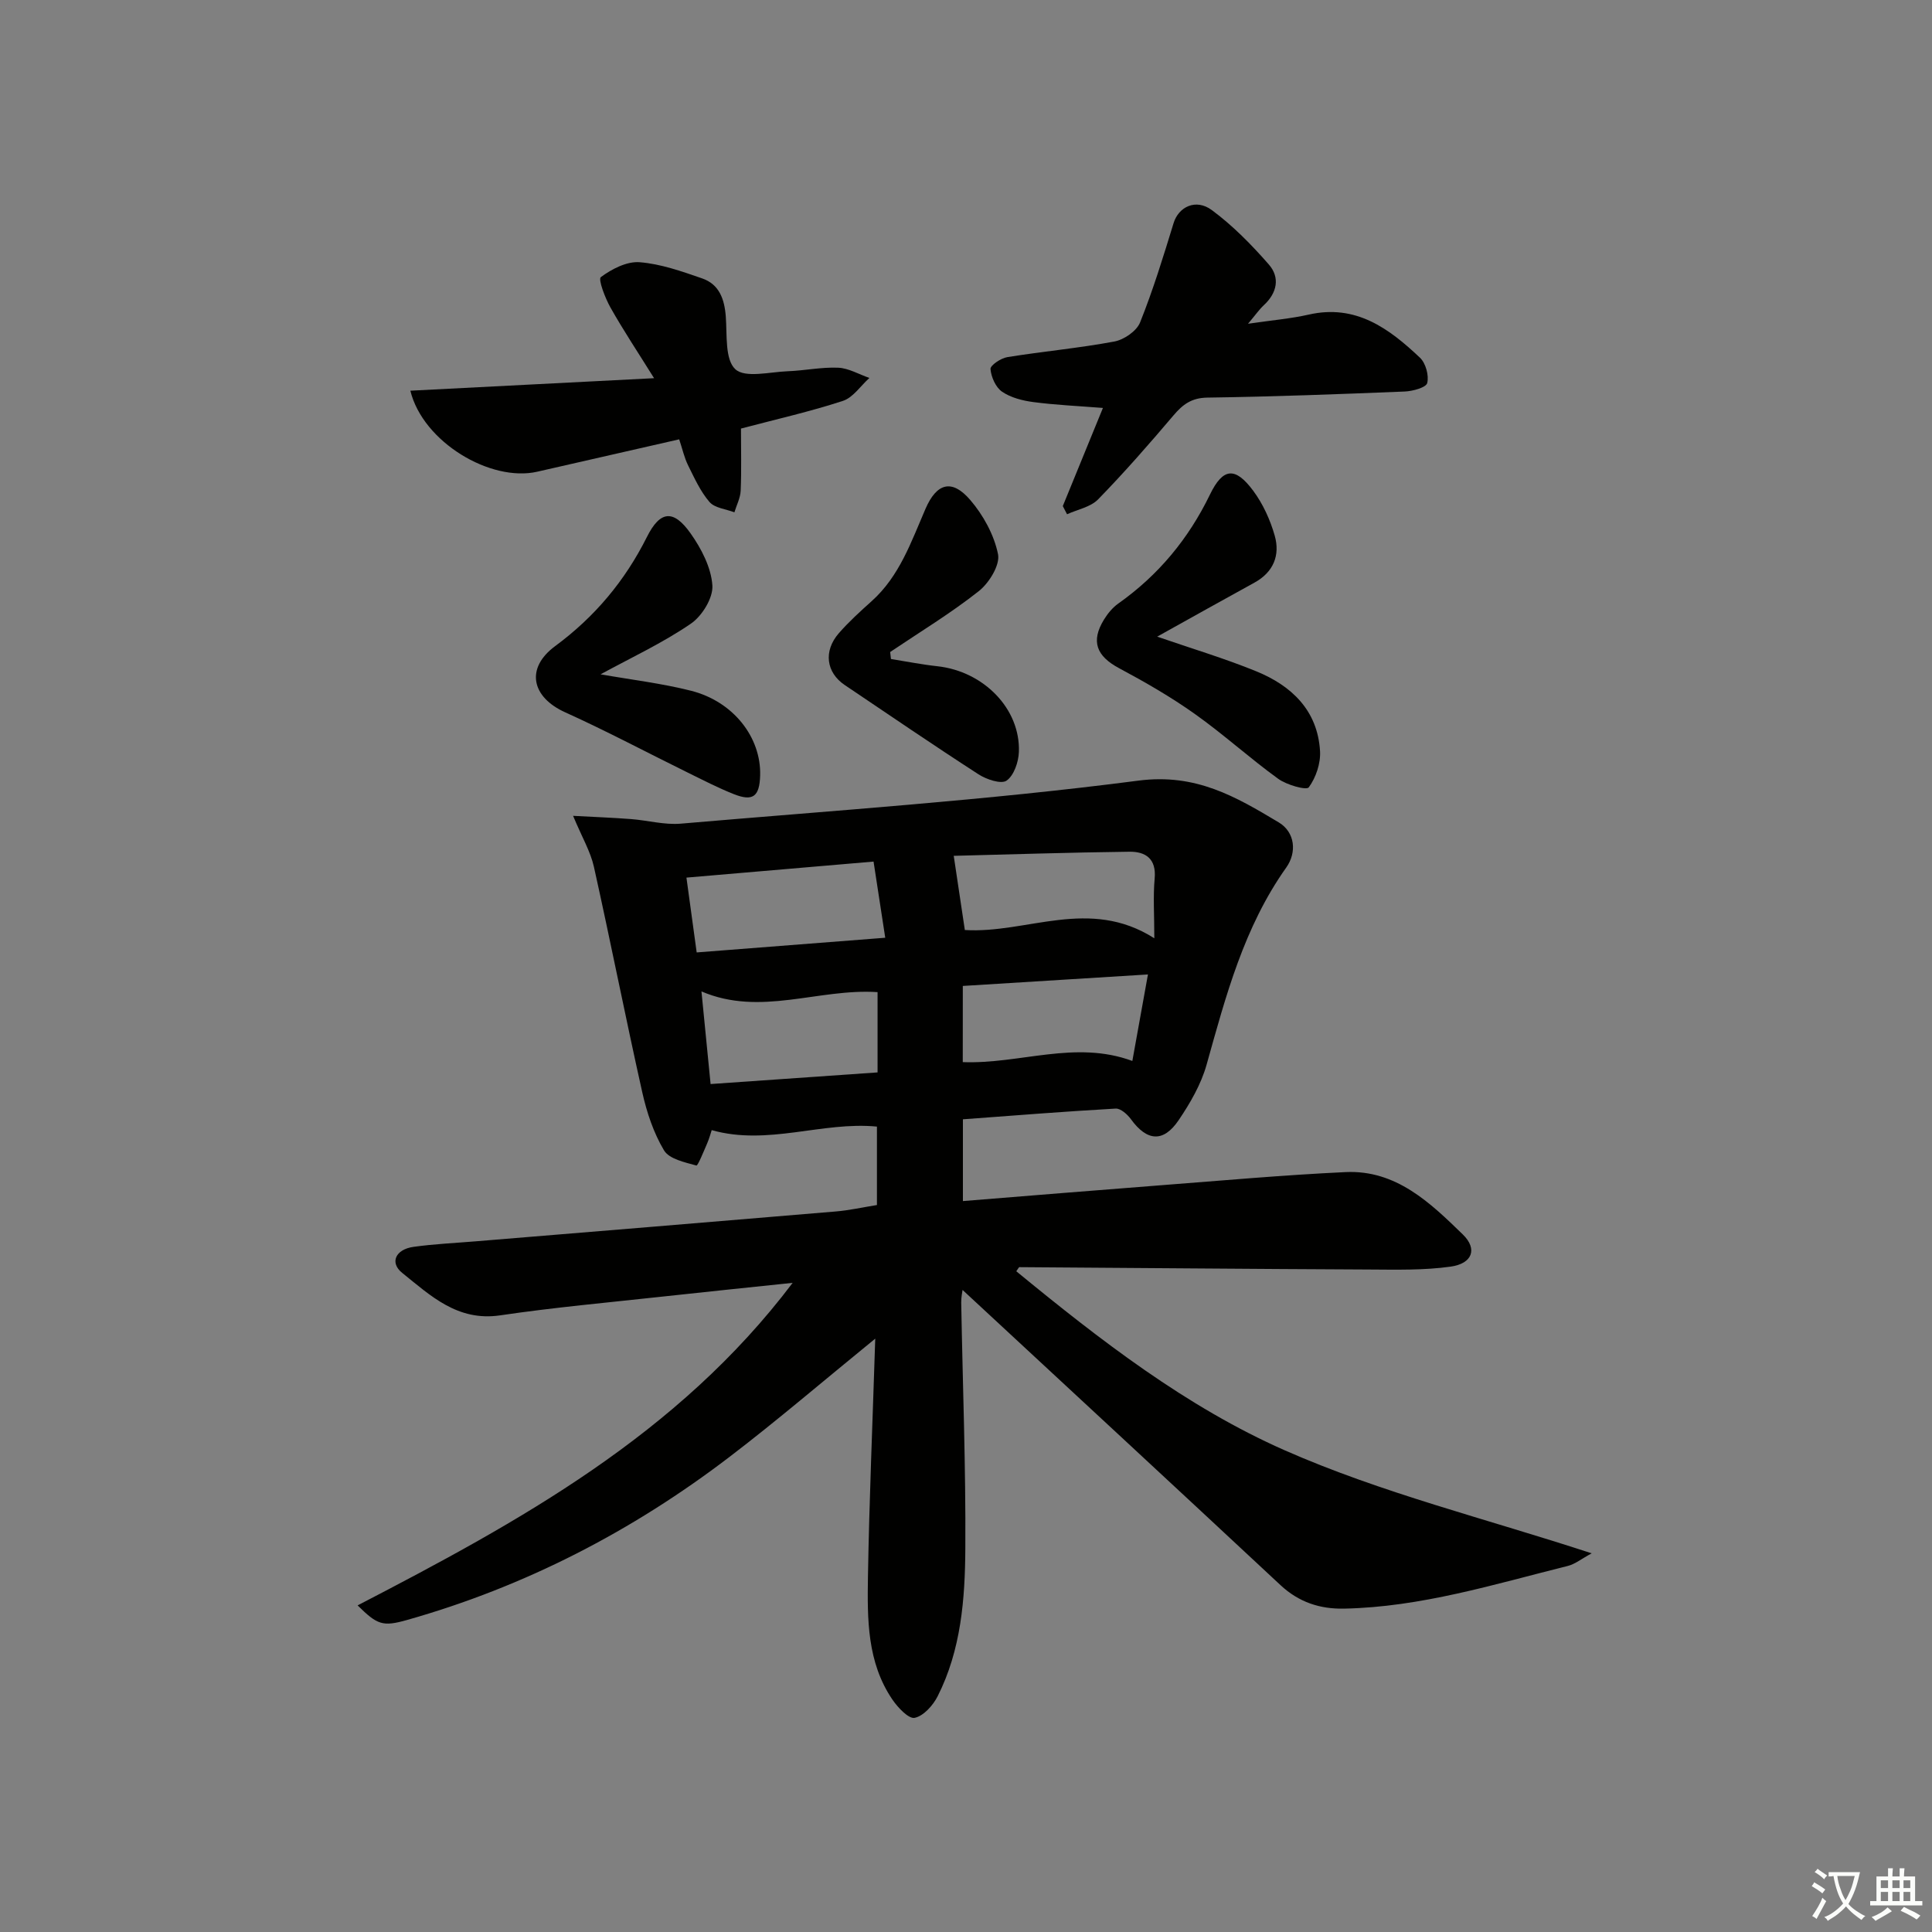 <svg enable-background="new 0 0 400 400" viewBox="0 0 400 400" xmlns="http://www.w3.org/2000/svg"><rect x="0" y="0" width="400" height="400" fill="#808080" stroke="none"/><path d="m377.9 391.2c-.2.3-.4.5-.6.8-.7-.6-1.4-1-2.2-1.5.2-.3.4-.5.5-.8.6.4 1.4.8 2.3 1.5zm-1.8 6.1c-.2-.2-.5-.4-.9-.6.4-.6.8-1.2 1.2-1.9s.7-1.3.9-1.9c.3.3.5.5.8.7-.7 1.3-1.4 2.6-2 3.7zm2.2-9c-.3.3-.5.5-.6.8-.6-.6-1.3-1.1-2-1.5.3-.3.5-.5.6-.7.6.5 1.3.9 2 1.4zm.3.2v-.9h2 4.5c-.3 1.3-.6 2.5-1 3.6s-.9 2.1-1.4 3c.4.5 1 1 1.6 1.4s1.2.8 1.9 1.1c-.3.2-.5.4-.8.8-.4-.3-1-.7-1.6-1.2s-1.2-1.1-1.6-1.6c-.5.6-1.1 1.1-1.7 1.6s-1.4.9-2.1 1.4c-.1-.3-.3-.5-.7-.8.6-.2 1.2-.5 1.9-1s1.4-1.1 2-1.8c-.5-.8-.9-1.6-1.2-2.5s-.6-2-.8-3.2c-.4.1-.7.1-1 .1zm2.5 2.7c.3 1 .7 1.7 1 2.2.3-.5.6-1.1 1-2s.6-1.9.9-3h-3.2-.4c.1.9.3 1.8.7 2.8z" fill="#fbfcfa"/><path d="m396.5 388.5v1.5 3.6h1.5v.9c-.4 0-1 0-1.7 0h-7.9c-.5 0-.9 0-1.2 0v-.9h1.3v-3.5c0-.7 0-1.2 0-1.6h2.4c0-.8 0-1.4 0-1.7h1c0 .3-.1.8-.1 1.7h1.5c0-.8 0-1.4 0-1.7h1c0 .3-.1.9-.1 1.7zm-8.2 9.2c-.2-.3-.5-.5-.8-.8.8-.3 1.4-.6 1.9-.9s1-.7 1.4-1.1c.3.3.6.5.9.8-1.6 1-2.8 1.6-3.4 2zm2.6-6.8v-1.6h-1.5v1.6zm0 2.7v-1.9h-1.5v1.9zm2.4-2.7v-1.6h-1.5v1.6zm0 2.7v-1.9h-1.5v1.9zm.2 2 .7-.8c.4.2.9.5 1.6.8s1.3.7 1.8 1c-.3.3-.5.6-.8.8-.4-.3-1.5-1-3.3-1.8zm2-4.7v-1.6h-1.4v1.6zm0 2.7v-1.9h-1.4v1.9z" fill="#fbfcfa"/><g fill="#010100"><path d="m181.21 277.15c-10.84 8.83-20.29 16.94-30.18 24.49-20.14 15.38-42.34 26.86-66.79 33.77-5.01 1.41-6.11 1.01-10.2-3.03 33.5-17.37 66.31-35.33 90.07-66.78-9.36.98-18.13 1.88-26.9 2.84-11.23 1.23-22.5 2.24-33.66 3.89-8.82 1.3-14.4-4.07-20.29-8.8-2.62-2.11-1.37-4.86 2.34-5.38 4.28-.6 8.61-.79 12.92-1.15 24.85-2.05 49.7-4.08 74.54-6.18 2.76-.23 5.49-.85 8.5-1.33 0-5.23 0-10.49 0-16.24-11.32-1.11-22.58 4.02-34.21.73-.21.64-.5 1.73-.94 2.75-.71 1.63-1.93 4.66-2.23 4.58-2.4-.67-5.63-1.34-6.71-3.15-2.16-3.62-3.57-7.87-4.5-12.03-3.48-15.53-6.55-31.15-10.01-46.68-.71-3.17-2.46-6.1-4.31-10.54 4.43.24 8.21.38 11.98.67 3.45.26 6.93 1.24 10.31.95 31.61-2.72 63.32-4.82 94.76-8.91 11.92-1.55 20.19 3.35 29.04 8.64 3.41 2.04 3.79 6.23 1.56 9.36-8.76 12.34-12.5 26.58-16.49 40.82-1.14 4.06-3.4 7.96-5.79 11.49-3.17 4.68-6.57 4.35-9.88-.22-.73-1-2.13-2.25-3.16-2.19-10.43.59-20.85 1.42-31.62 2.22v16.93c13.81-1.11 27.36-2.23 40.92-3.27 12.76-.98 25.52-2.13 38.3-2.73 10.44-.49 17.52 6.33 24.29 12.92 3.09 3.01 1.95 6.02-2.52 6.65-5.55.78-11.25.63-16.89.6-24.14-.11-48.28-.33-72.42-.49-.09 0-.19.24-.63.85 17.3 14.2 35.19 28.08 55.58 37.07 20.07 8.85 41.69 14.16 63.55 21.33-2.13 1.15-3.45 2.24-4.94 2.61-15.28 3.81-30.4 8.52-46.34 8.84-4.99.1-9.35-1.33-13.14-4.86-21.9-20.43-43.89-40.77-65.83-61.12-.04.33-.3 1.49-.28 2.65.3 16.97.96 33.95.85 50.92-.06 10.43-.88 20.96-5.73 30.55-.96 1.9-2.9 4.07-4.75 4.47-1.23.27-3.49-2.12-4.61-3.77-5.27-7.73-5.21-16.7-5.07-25.49.27-15.93.96-31.87 1.51-49.25zm-.35-98.77c-13.3 1.14-25.88 2.22-38.74 3.32.75 5.46 1.39 10.15 2.12 15.49 13.09-1.02 25.8-2.01 39.04-3.04-.89-5.86-1.61-10.56-2.42-15.77zm-33.74 46.06c11.98-.84 23.17-1.62 34.57-2.41 0-5.9 0-11.27 0-16.62-12.28-.81-24.23 5.1-36.46-.15.62 6.3 1.21 12.33 1.89 19.18zm50.34-47.25c.87 5.82 1.6 10.67 2.3 15.36 12.87.79 25.74-6.89 39.23 1.71 0-4.82-.27-8.63.07-12.37.38-4.11-1.9-5.59-5.22-5.55-12.4.15-24.81.56-36.38.85zm1.87 42.71c11.83.45 23.26-4.62 35.11-.24 1.06-5.9 2.08-11.54 3.23-17.91-13.01.81-25.55 1.58-38.33 2.38-.01 5.26-.01 10.19-.01 15.77z"/><path d="m220.04 104.78c2.73-6.68 5.47-13.37 8.31-20.32-5.2-.41-9.81-.61-14.37-1.21-2.25-.29-4.69-.91-6.51-2.15-1.32-.9-2.26-3.04-2.4-4.7-.06-.75 2.15-2.25 3.48-2.46 7.37-1.19 14.82-1.86 22.15-3.23 2.01-.37 4.62-2.16 5.34-3.95 2.69-6.71 4.82-13.65 6.94-20.57 1.02-3.34 4.58-5.16 7.92-2.69 4.34 3.21 8.22 7.17 11.79 11.25 2.36 2.7 1.74 5.88-1.03 8.44-.93.86-1.66 1.93-3.27 3.84 4.95-.73 8.83-1.05 12.59-1.9 9.74-2.21 16.61 2.88 23.01 8.93 1.19 1.13 1.89 3.67 1.5 5.24-.23.94-3 1.69-4.66 1.76-13.61.55-27.23 1.07-40.86 1.26-3.26.05-5.08 1.4-7.01 3.68-5.04 5.94-10.18 11.82-15.61 17.39-1.56 1.6-4.26 2.09-6.43 3.08-.29-.58-.58-1.13-.88-1.69z"/><path d="m153.41 88.73c0 4.26.12 8.56-.06 12.85-.06 1.51-.85 2.99-1.3 4.49-1.76-.68-4.06-.88-5.15-2.13-1.89-2.19-3.14-4.98-4.45-7.62-.78-1.58-1.16-3.36-1.83-5.36-10.03 2.29-19.71 4.49-29.38 6.7-9.65 2.21-23.68-6.12-26.28-16.77 16.69-.86 33.15-1.7 50.46-2.59-3.36-5.39-6.37-9.91-9.03-14.63-1.11-1.97-2.59-5.86-1.99-6.3 2.25-1.67 5.37-3.29 8.02-3.08 4.38.34 8.73 1.89 12.95 3.35 3.56 1.23 4.63 4.3 4.9 7.93.28 3.78-.2 8.89 1.98 10.88 2.04 1.87 7.13.55 10.86.41 3.48-.13 6.97-.88 10.43-.73 2.18.1 4.31 1.38 6.46 2.12-1.82 1.63-3.37 4.06-5.49 4.75-6.75 2.21-13.71 3.78-21.1 5.73z"/><path d="m239.58 131.81c7.15 2.47 13.96 4.5 20.5 7.17 7.33 2.99 12.72 8.1 13.22 16.53.15 2.52-.85 5.48-2.33 7.5-.48.66-4.57-.49-6.32-1.76-5.92-4.28-11.35-9.24-17.31-13.46-4.96-3.52-10.28-6.58-15.65-9.45-4.67-2.5-5.89-5.55-3.13-10.05.77-1.25 1.77-2.48 2.95-3.32 8.32-5.88 14.55-13.4 19-22.58 2.7-5.57 5.23-5.79 8.95-.79 2.02 2.72 3.53 6.03 4.46 9.31 1.14 4.02-.24 7.53-4.17 9.7-6.5 3.57-12.99 7.2-20.17 11.2z"/><path d="m124.34 139.61c6.34 1.12 12.63 1.86 18.72 3.4 8.78 2.22 14.55 9.66 14.32 17.55-.13 4.38-1.5 5.44-5.52 3.83-3.23-1.29-6.33-2.89-9.46-4.43-8.46-4.16-16.79-8.6-25.38-12.48-6.98-3.15-8.28-9.13-2.08-13.71 8.21-6.06 14.45-13.52 19.01-22.62 2.73-5.45 5.49-5.71 9.02-.73 2.23 3.15 4.27 7.08 4.52 10.78.18 2.6-2.15 6.37-4.49 7.95-5.82 3.98-12.31 7-18.66 10.46z"/><path d="m184.46 136.44c3.21.51 6.41 1.15 9.64 1.5 9.56 1.06 17.17 8.8 16.85 17.73-.07 2.09-1.02 4.88-2.55 5.95-1.12.78-4.16-.24-5.8-1.3-9.32-6.02-18.48-12.28-27.69-18.48-3.87-2.6-4.47-7.04-1.23-10.75 2.07-2.37 4.43-4.51 6.78-6.62 5.79-5.19 8.2-12.32 11.16-19.14 2.31-5.32 5.45-6.22 9.22-1.86 2.72 3.15 4.98 7.26 5.79 11.27.45 2.24-1.84 5.95-3.97 7.64-5.81 4.59-12.2 8.46-18.36 12.61.06.49.11.97.16 1.45z"/></g></svg>